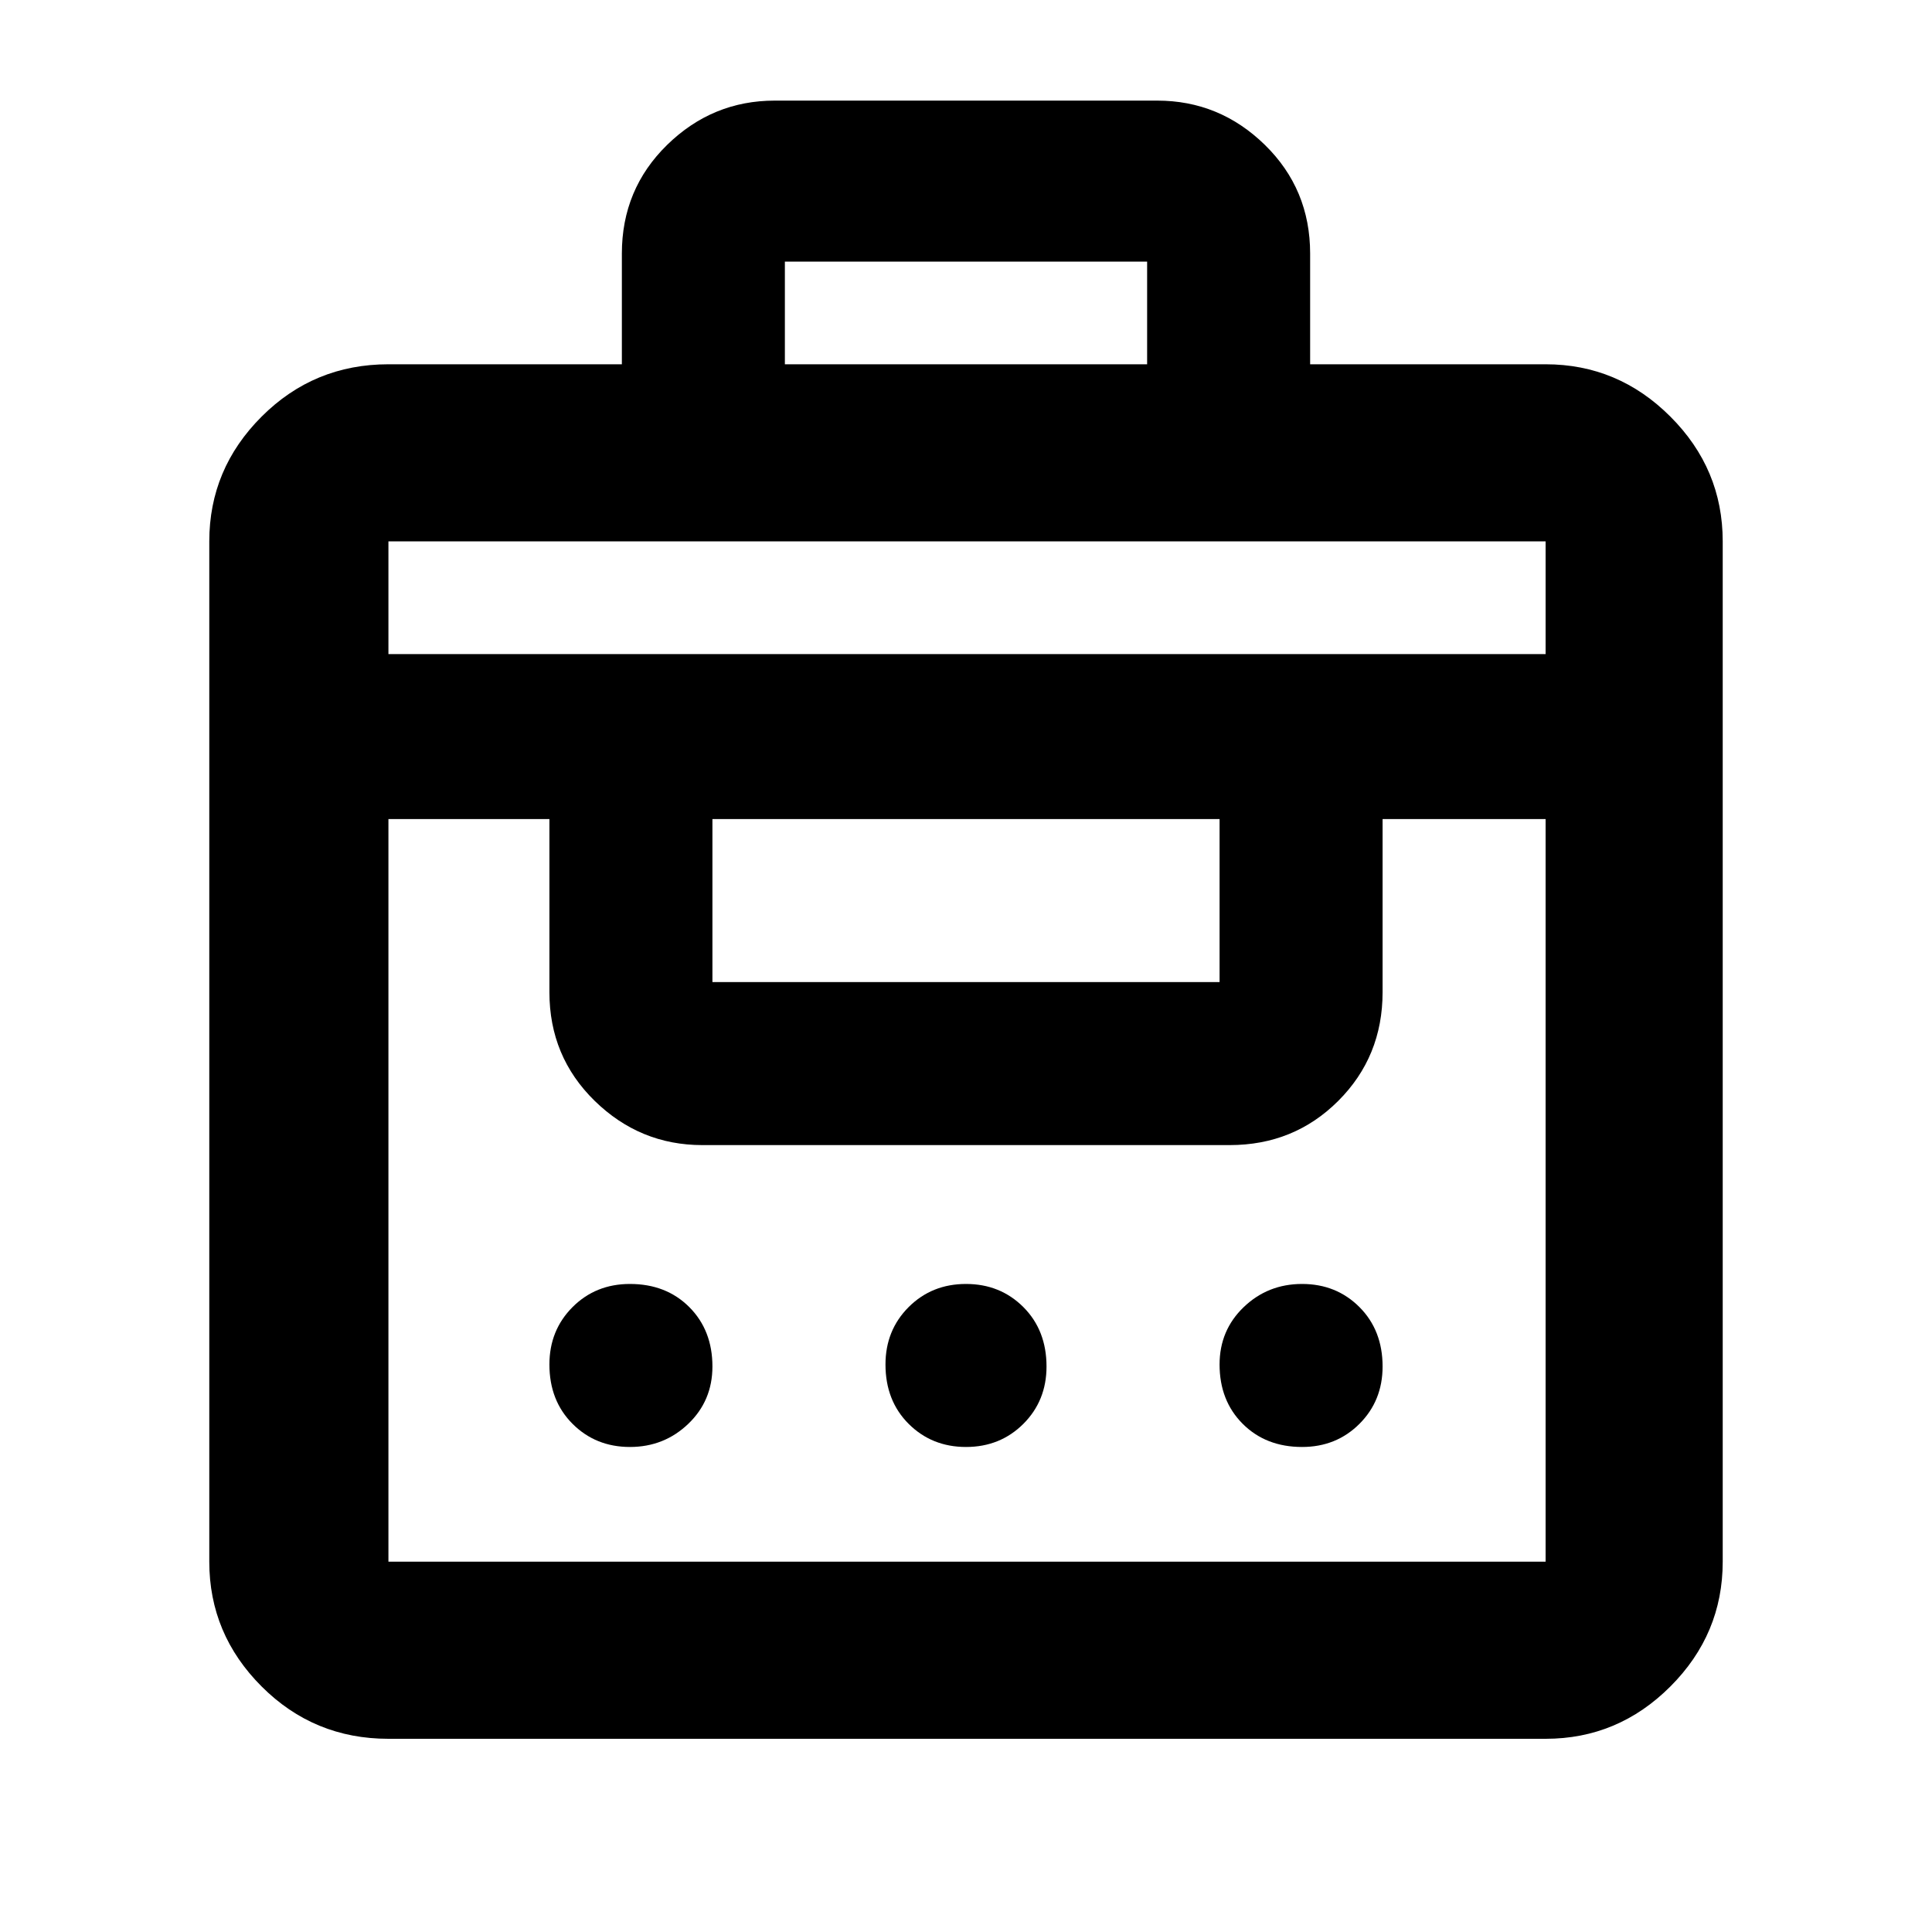 <svg xmlns="http://www.w3.org/2000/svg" height="40" width="40"><path d="M12.875 7.542V5.25q0-1.333.937-2.25.938-.917 2.23-.917h7.916q1.292 0 2.23.917.937.917.937 2.25v2.292H32q1.5 0 2.583 1.083 1.084 1.083 1.084 2.583v21.125q0 1.5-1.084 2.584Q33.5 36 32 36H8.042Q6.5 36 5.417 34.917q-1.084-1.084-1.084-2.584V11.208q0-1.5 1.084-2.583Q6.5 7.542 8.042 7.542ZM8.042 32.333H32V16.958h-3.375v3.584q0 1.333-.917 2.25-.916.916-2.25.916H14.542q-1.292 0-2.23-.916-.937-.917-.937-2.25v-3.584H8.042v15.375Zm5-2.375q-.709 0-1.188-.479t-.479-1.229q0-.708.479-1.188.479-.479 1.188-.479.75 0 1.229.479.479.48.479 1.23 0 .708-.5 1.187-.5.479-1.208.479Zm6.958 0q-.708 0-1.188-.479-.479-.479-.479-1.229 0-.708.479-1.188.48-.479 1.188-.479t1.188.479q.479.48.479 1.23 0 .708-.479 1.187-.48.479-1.188.479Zm6.958 0q-.75 0-1.229-.479-.479-.479-.479-1.229 0-.708.5-1.188.5-.479 1.208-.479.709 0 1.188.479.479.48.479 1.23 0 .708-.479 1.187-.479.479-1.188.479ZM14.75 20.333h10.5v-3.375h-10.5v3.375Zm-6.708-6.791H32v-2.334H8.042Zm8.208-6h7.5V5.417h-7.5Z"/></svg>